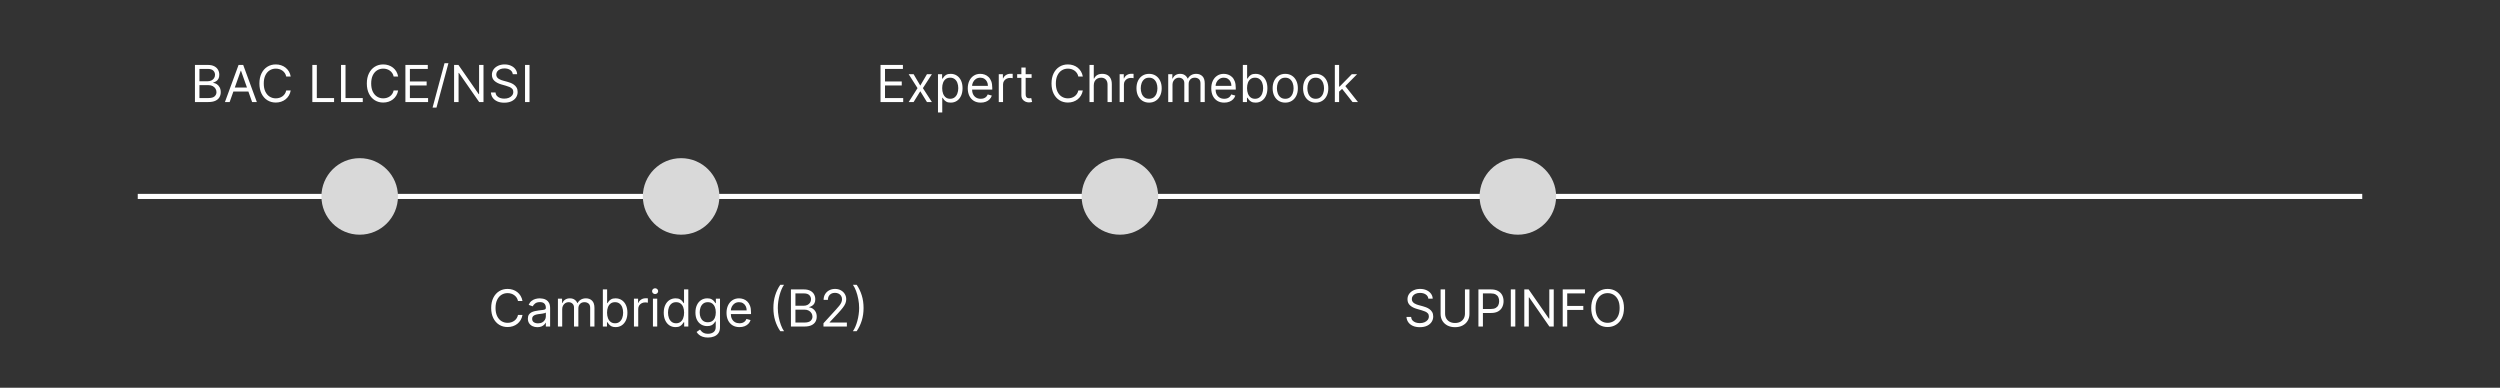 <svg width="490" height="76" viewBox="0 0 490 76" fill="none" xmlns="http://www.w3.org/2000/svg">
<rect x="0" y="0" width="490" height="76" fill="#333333" stroke="none"/>
<line x1="27" y1="38.5" x2="463" y2="38.5" stroke="white"/>
<circle cx="133.5" cy="38.5" r="7.5" fill="#D9D9D9"/>
<circle cx="297.5" cy="38.5" r="7.5" fill="#D9D9D9"/>
<circle cx="70.5" cy="38.5" r="7.5" fill="#D9D9D9"/>
<circle cx="219.5" cy="38.5" r="7.5" fill="#D9D9D9"/>
<path d="M279.959 58.545C279.916 58.186 279.743 57.906 279.44 57.707C279.137 57.508 278.765 57.409 278.325 57.409C278.003 57.409 277.721 57.461 277.48 57.565C277.241 57.669 277.054 57.813 276.919 57.995C276.786 58.177 276.72 58.385 276.72 58.617C276.72 58.811 276.766 58.977 276.858 59.117C276.953 59.255 277.074 59.369 277.221 59.462C277.367 59.552 277.521 59.626 277.682 59.685C277.843 59.742 277.991 59.788 278.126 59.824L278.865 60.023C279.054 60.072 279.265 60.141 279.497 60.229C279.731 60.316 279.955 60.436 280.168 60.587C280.383 60.736 280.561 60.928 280.701 61.163C280.84 61.397 280.91 61.685 280.91 62.026C280.91 62.419 280.807 62.774 280.601 63.091C280.398 63.408 280.099 63.66 279.706 63.847C279.316 64.034 278.841 64.128 278.282 64.128C277.762 64.128 277.311 64.044 276.929 63.876C276.551 63.708 276.252 63.473 276.035 63.173C275.819 62.872 275.697 62.523 275.669 62.125H276.578C276.602 62.4 276.694 62.627 276.855 62.807C277.018 62.984 277.224 63.117 277.473 63.205C277.724 63.29 277.994 63.332 278.282 63.332C278.619 63.332 278.92 63.278 279.188 63.169C279.455 63.058 279.667 62.904 279.824 62.707C279.98 62.508 280.058 62.276 280.058 62.011C280.058 61.77 279.991 61.573 279.856 61.422C279.721 61.27 279.543 61.147 279.323 61.053C279.103 60.958 278.865 60.875 278.609 60.804L277.714 60.548C277.146 60.385 276.696 60.152 276.365 59.849C276.033 59.546 275.868 59.149 275.868 58.659C275.868 58.252 275.978 57.897 276.198 57.594C276.42 57.288 276.719 57.052 277.093 56.883C277.469 56.713 277.889 56.628 278.353 56.628C278.822 56.628 279.239 56.712 279.603 56.88C279.968 57.046 280.257 57.273 280.47 57.562C280.685 57.851 280.799 58.178 280.811 58.545H279.959ZM287.131 56.727H288.012V61.543C288.012 62.04 287.894 62.484 287.66 62.874C287.428 63.263 287.1 63.569 286.676 63.794C286.253 64.017 285.755 64.128 285.185 64.128C284.614 64.128 284.117 64.017 283.693 63.794C283.27 63.569 282.941 63.263 282.706 62.874C282.474 62.484 282.358 62.04 282.358 61.543V56.727H283.239V61.472C283.239 61.827 283.317 62.143 283.473 62.42C283.63 62.694 283.852 62.911 284.141 63.07C284.432 63.226 284.78 63.304 285.185 63.304C285.59 63.304 285.938 63.226 286.229 63.07C286.52 62.911 286.743 62.694 286.897 62.42C287.053 62.143 287.131 61.827 287.131 61.472V56.727ZM289.77 64V56.727H292.228C292.798 56.727 293.265 56.83 293.627 57.036C293.991 57.24 294.261 57.516 294.437 57.864C294.612 58.212 294.699 58.6 294.699 59.028C294.699 59.457 294.612 59.846 294.437 60.197C294.264 60.547 293.996 60.827 293.634 61.035C293.272 61.241 292.808 61.344 292.242 61.344H290.481V60.562H292.214C292.604 60.562 292.918 60.495 293.155 60.36C293.391 60.225 293.563 60.043 293.669 59.813C293.778 59.581 293.833 59.32 293.833 59.028C293.833 58.737 293.778 58.477 293.669 58.247C293.563 58.017 293.39 57.838 293.151 57.707C292.912 57.575 292.595 57.508 292.199 57.508H290.651V64H289.77ZM296.999 56.727V64H296.118V56.727H296.999ZM304.532 56.727V64H303.679L299.716 58.29H299.645V64H298.764V56.727H299.617L303.594 62.452H303.665V56.727H304.532ZM306.294 64V56.727H310.655V57.508H307.174V59.966H310.328V60.747H307.174V64H306.294ZM318.299 60.364C318.299 61.131 318.161 61.794 317.884 62.352C317.607 62.911 317.227 63.342 316.744 63.645C316.261 63.948 315.709 64.099 315.089 64.099C314.469 64.099 313.917 63.948 313.434 63.645C312.951 63.342 312.571 62.911 312.294 62.352C312.017 61.794 311.879 61.131 311.879 60.364C311.879 59.597 312.017 58.934 312.294 58.375C312.571 57.816 312.951 57.385 313.434 57.082C313.917 56.779 314.469 56.628 315.089 56.628C315.709 56.628 316.261 56.779 316.744 57.082C317.227 57.385 317.607 57.816 317.884 58.375C318.161 58.934 318.299 59.597 318.299 60.364ZM317.447 60.364C317.447 59.734 317.342 59.202 317.131 58.769C316.923 58.336 316.64 58.008 316.282 57.785C315.927 57.563 315.529 57.452 315.089 57.452C314.649 57.452 314.25 57.563 313.892 57.785C313.537 58.008 313.254 58.336 313.044 58.769C312.835 59.202 312.731 59.734 312.731 60.364C312.731 60.993 312.835 61.525 313.044 61.958C313.254 62.391 313.537 62.719 313.892 62.942C314.25 63.164 314.649 63.276 315.089 63.276C315.529 63.276 315.927 63.164 316.282 62.942C316.64 62.719 316.923 62.391 317.131 61.958C317.342 61.525 317.447 60.993 317.447 60.364Z" fill="white"/>
<path d="M102.409 59H101.528C101.476 58.747 101.385 58.524 101.255 58.332C101.127 58.141 100.971 57.98 100.786 57.849C100.604 57.717 100.401 57.617 100.179 57.551C99.956 57.485 99.724 57.452 99.483 57.452C99.042 57.452 98.643 57.563 98.286 57.785C97.931 58.008 97.648 58.336 97.437 58.769C97.229 59.202 97.125 59.734 97.125 60.364C97.125 60.993 97.229 61.525 97.437 61.958C97.648 62.391 97.931 62.719 98.286 62.942C98.643 63.164 99.042 63.276 99.483 63.276C99.724 63.276 99.956 63.242 100.179 63.176C100.401 63.11 100.604 63.012 100.786 62.881C100.971 62.749 101.127 62.587 101.255 62.395C101.385 62.201 101.476 61.978 101.528 61.727H102.409C102.342 62.099 102.222 62.432 102.047 62.725C101.871 63.019 101.654 63.269 101.393 63.474C101.133 63.678 100.84 63.833 100.516 63.94C100.194 64.046 99.85 64.099 99.483 64.099C98.862 64.099 98.311 63.948 97.828 63.645C97.345 63.342 96.965 62.911 96.688 62.352C96.411 61.794 96.272 61.131 96.272 60.364C96.272 59.597 96.411 58.934 96.688 58.375C96.965 57.816 97.345 57.385 97.828 57.082C98.311 56.779 98.862 56.628 99.483 56.628C99.85 56.628 100.194 56.681 100.516 56.788C100.84 56.894 101.133 57.05 101.393 57.256C101.654 57.46 101.871 57.709 102.047 58.002C102.222 58.293 102.342 58.626 102.409 59ZM105.323 64.128C104.978 64.128 104.664 64.063 104.382 63.932C104.101 63.8 103.877 63.609 103.711 63.361C103.545 63.11 103.463 62.807 103.463 62.452C103.463 62.139 103.524 61.886 103.647 61.692C103.77 61.495 103.935 61.341 104.141 61.23C104.347 61.119 104.574 61.036 104.823 60.981C105.074 60.925 105.326 60.88 105.579 60.847C105.91 60.804 106.179 60.772 106.385 60.751C106.593 60.727 106.745 60.688 106.84 60.633C106.937 60.579 106.985 60.484 106.985 60.349V60.321C106.985 59.971 106.889 59.698 106.698 59.504C106.508 59.31 106.221 59.213 105.835 59.213C105.435 59.213 105.121 59.301 104.894 59.476C104.666 59.651 104.507 59.838 104.414 60.037L103.619 59.753C103.761 59.421 103.95 59.163 104.187 58.979C104.426 58.792 104.686 58.661 104.968 58.588C105.252 58.512 105.532 58.474 105.806 58.474C105.981 58.474 106.183 58.496 106.41 58.538C106.64 58.579 106.861 58.663 107.074 58.791C107.289 58.918 107.468 59.111 107.61 59.369C107.752 59.627 107.823 59.973 107.823 60.406V64H106.985V63.261H106.943C106.886 63.38 106.791 63.506 106.659 63.641C106.526 63.776 106.35 63.891 106.129 63.986C105.909 64.081 105.641 64.128 105.323 64.128ZM105.451 63.375C105.783 63.375 106.062 63.31 106.289 63.18C106.519 63.05 106.692 62.881 106.808 62.675C106.926 62.469 106.985 62.253 106.985 62.026V61.258C106.95 61.301 106.872 61.34 106.751 61.376C106.633 61.409 106.495 61.438 106.339 61.465C106.185 61.488 106.035 61.51 105.888 61.528C105.744 61.545 105.626 61.559 105.536 61.571C105.319 61.599 105.115 61.646 104.926 61.709C104.739 61.771 104.587 61.865 104.471 61.99C104.357 62.113 104.301 62.281 104.301 62.494C104.301 62.785 104.408 63.006 104.624 63.155C104.842 63.302 105.117 63.375 105.451 63.375ZM109.353 64V58.545H110.163V59.398H110.234C110.347 59.106 110.531 58.88 110.784 58.719C111.037 58.556 111.342 58.474 111.697 58.474C112.057 58.474 112.356 58.556 112.595 58.719C112.837 58.88 113.025 59.106 113.16 59.398H113.217C113.356 59.116 113.566 58.892 113.845 58.727C114.125 58.559 114.46 58.474 114.85 58.474C115.338 58.474 115.737 58.627 116.047 58.932C116.357 59.236 116.512 59.708 116.512 60.349V64H115.674V60.349C115.674 59.947 115.564 59.659 115.344 59.486C115.124 59.314 114.864 59.227 114.566 59.227C114.183 59.227 113.885 59.343 113.675 59.575C113.464 59.805 113.359 60.096 113.359 60.449V64H112.506V60.264C112.506 59.954 112.406 59.704 112.205 59.515C112.003 59.323 111.744 59.227 111.427 59.227C111.209 59.227 111.005 59.285 110.816 59.401C110.629 59.517 110.478 59.678 110.362 59.884C110.248 60.088 110.191 60.323 110.191 60.591V64H109.353ZM118.158 64V56.727H118.996V59.412H119.067C119.129 59.317 119.214 59.197 119.323 59.05C119.434 58.901 119.593 58.768 119.799 58.652C120.007 58.534 120.289 58.474 120.644 58.474C121.103 58.474 121.508 58.589 121.858 58.819C122.209 59.048 122.482 59.374 122.679 59.795C122.875 60.217 122.973 60.714 122.973 61.287C122.973 61.865 122.875 62.365 122.679 62.789C122.482 63.211 122.21 63.537 121.862 63.769C121.514 63.999 121.113 64.114 120.658 64.114C120.308 64.114 120.027 64.056 119.816 63.94C119.606 63.821 119.444 63.688 119.33 63.538C119.216 63.387 119.129 63.261 119.067 63.162H118.968V64H118.158ZM118.982 61.273C118.982 61.685 119.042 62.048 119.163 62.363C119.284 62.675 119.46 62.92 119.692 63.098C119.924 63.273 120.208 63.361 120.544 63.361C120.895 63.361 121.187 63.269 121.422 63.084C121.658 62.897 121.836 62.646 121.954 62.331C122.075 62.014 122.135 61.661 122.135 61.273C122.135 60.889 122.076 60.544 121.958 60.236C121.842 59.926 121.665 59.681 121.429 59.501C121.194 59.318 120.9 59.227 120.544 59.227C120.203 59.227 119.917 59.314 119.685 59.486C119.453 59.657 119.278 59.896 119.159 60.204C119.041 60.509 118.982 60.865 118.982 61.273ZM124.255 64V58.545H125.065V59.369H125.122C125.221 59.099 125.401 58.88 125.662 58.712C125.922 58.544 126.216 58.46 126.542 58.46C126.604 58.46 126.681 58.461 126.773 58.464C126.865 58.466 126.935 58.47 126.983 58.474V59.327C126.954 59.32 126.889 59.309 126.787 59.295C126.688 59.278 126.583 59.27 126.471 59.27C126.206 59.27 125.969 59.325 125.761 59.437C125.555 59.546 125.392 59.697 125.271 59.891C125.153 60.083 125.093 60.302 125.093 60.548V64H124.255ZM127.976 64V58.545H128.814V64H127.976ZM128.402 57.636C128.239 57.636 128.098 57.581 127.98 57.469C127.864 57.358 127.806 57.224 127.806 57.068C127.806 56.912 127.864 56.778 127.98 56.667C128.098 56.556 128.239 56.5 128.402 56.5C128.566 56.5 128.705 56.556 128.821 56.667C128.94 56.778 128.999 56.912 128.999 57.068C128.999 57.224 128.94 57.358 128.821 57.469C128.705 57.581 128.566 57.636 128.402 57.636ZM132.409 64.114C131.954 64.114 131.553 63.999 131.205 63.769C130.857 63.537 130.585 63.211 130.388 62.789C130.192 62.365 130.093 61.865 130.093 61.287C130.093 60.714 130.192 60.217 130.388 59.795C130.585 59.374 130.858 59.048 131.208 58.819C131.559 58.589 131.964 58.474 132.423 58.474C132.778 58.474 133.059 58.534 133.265 58.652C133.473 58.768 133.632 58.901 133.74 59.05C133.852 59.197 133.938 59.317 134 59.412H134.071V56.727H134.909V64H134.099V63.162H134C133.938 63.261 133.85 63.387 133.737 63.538C133.623 63.688 133.461 63.821 133.25 63.94C133.04 64.056 132.759 64.114 132.409 64.114ZM132.522 63.361C132.859 63.361 133.143 63.273 133.375 63.098C133.607 62.92 133.783 62.675 133.904 62.363C134.025 62.048 134.085 61.685 134.085 61.273C134.085 60.865 134.026 60.509 133.907 60.204C133.789 59.896 133.614 59.657 133.382 59.486C133.15 59.314 132.863 59.227 132.522 59.227C132.167 59.227 131.871 59.318 131.635 59.501C131.4 59.681 131.224 59.926 131.105 60.236C130.989 60.544 130.931 60.889 130.931 61.273C130.931 61.661 130.991 62.014 131.109 62.331C131.23 62.646 131.407 62.897 131.642 63.084C131.878 63.269 132.172 63.361 132.522 63.361ZM138.762 66.159C138.357 66.159 138.009 66.107 137.718 66.003C137.426 65.901 137.184 65.766 136.99 65.598C136.798 65.432 136.645 65.255 136.532 65.065L137.199 64.597C137.275 64.696 137.371 64.81 137.487 64.938C137.603 65.068 137.761 65.18 137.963 65.275C138.166 65.372 138.433 65.421 138.762 65.421C139.202 65.421 139.565 65.314 139.852 65.101C140.138 64.888 140.282 64.554 140.282 64.099V62.992H140.211C140.149 63.091 140.061 63.214 139.948 63.361C139.837 63.505 139.676 63.634 139.465 63.748C139.257 63.859 138.975 63.915 138.62 63.915C138.179 63.915 137.784 63.811 137.434 63.602C137.086 63.394 136.81 63.091 136.606 62.693C136.405 62.295 136.304 61.812 136.304 61.244C136.304 60.686 136.403 60.199 136.599 59.785C136.796 59.368 137.069 59.046 137.419 58.819C137.77 58.589 138.175 58.474 138.634 58.474C138.989 58.474 139.271 58.534 139.479 58.652C139.69 58.768 139.851 58.901 139.962 59.05C140.076 59.197 140.163 59.317 140.225 59.412H140.31V58.545H141.12V64.156C141.12 64.625 141.013 65.006 140.8 65.3C140.589 65.596 140.305 65.812 139.948 65.95C139.593 66.089 139.197 66.159 138.762 66.159ZM138.733 63.162C139.069 63.162 139.354 63.085 139.586 62.931C139.818 62.777 139.994 62.556 140.115 62.267C140.235 61.978 140.296 61.633 140.296 61.23C140.296 60.837 140.237 60.49 140.118 60.19C140 59.889 139.825 59.653 139.593 59.483C139.361 59.312 139.074 59.227 138.733 59.227C138.378 59.227 138.082 59.317 137.846 59.497C137.611 59.677 137.435 59.919 137.316 60.222C137.2 60.525 137.142 60.861 137.142 61.23C137.142 61.609 137.202 61.944 137.32 62.235C137.441 62.524 137.618 62.751 137.853 62.917C138.089 63.08 138.383 63.162 138.733 63.162ZM144.941 64.114C144.415 64.114 143.962 63.998 143.581 63.766C143.202 63.531 142.909 63.205 142.703 62.785C142.5 62.364 142.398 61.874 142.398 61.315C142.398 60.757 142.5 60.264 142.703 59.838C142.909 59.41 143.196 59.076 143.563 58.837C143.932 58.595 144.363 58.474 144.855 58.474C145.14 58.474 145.42 58.522 145.697 58.617C145.974 58.711 146.226 58.865 146.453 59.078C146.681 59.289 146.862 59.568 146.997 59.916C147.132 60.264 147.199 60.693 147.199 61.202V61.557H142.995V60.832H146.347C146.347 60.525 146.285 60.25 146.162 60.008C146.042 59.767 145.869 59.577 145.644 59.437C145.421 59.297 145.158 59.227 144.855 59.227C144.522 59.227 144.233 59.31 143.989 59.476C143.748 59.639 143.562 59.852 143.431 60.115C143.301 60.378 143.236 60.66 143.236 60.96V61.443C143.236 61.855 143.307 62.204 143.449 62.491C143.594 62.775 143.794 62.992 144.049 63.141C144.305 63.287 144.602 63.361 144.941 63.361C145.161 63.361 145.36 63.33 145.537 63.269C145.717 63.205 145.872 63.11 146.002 62.984C146.133 62.856 146.233 62.698 146.304 62.508L147.114 62.736C147.029 63.01 146.886 63.252 146.684 63.46C146.483 63.666 146.234 63.827 145.939 63.943C145.643 64.057 145.31 64.114 144.941 64.114ZM151.585 60.364C151.585 59.469 151.701 58.646 151.933 57.896C152.167 57.143 152.501 56.45 152.934 55.818H153.673C153.502 56.053 153.343 56.341 153.194 56.685C153.047 57.026 152.918 57.401 152.806 57.81C152.695 58.218 152.608 58.639 152.544 59.075C152.482 59.51 152.451 59.94 152.451 60.364C152.451 60.927 152.506 61.499 152.615 62.079C152.724 62.659 152.87 63.197 153.055 63.695C153.24 64.192 153.446 64.597 153.673 64.909H152.934C152.501 64.277 152.167 63.586 151.933 62.835C151.701 62.082 151.585 61.258 151.585 60.364ZM155.023 64V56.727H157.566C158.073 56.727 158.49 56.815 158.819 56.99C159.148 57.163 159.394 57.396 159.555 57.69C159.715 57.981 159.796 58.304 159.796 58.659C159.796 58.972 159.74 59.23 159.629 59.433C159.52 59.637 159.376 59.798 159.196 59.916C159.018 60.035 158.825 60.122 158.617 60.179V60.25C158.84 60.264 159.063 60.342 159.288 60.484C159.513 60.626 159.701 60.83 159.853 61.095C160.004 61.36 160.08 61.685 160.08 62.068C160.08 62.433 159.997 62.761 159.831 63.052C159.666 63.343 159.404 63.574 159.047 63.744C158.689 63.915 158.224 64 157.651 64H155.023ZM155.904 63.219H157.651C158.226 63.219 158.635 63.108 158.876 62.885C159.12 62.66 159.242 62.388 159.242 62.068C159.242 61.822 159.179 61.595 159.054 61.386C158.928 61.176 158.75 61.008 158.518 60.882C158.286 60.754 158.011 60.69 157.694 60.69H155.904V63.219ZM155.904 59.923H157.537C157.803 59.923 158.042 59.871 158.255 59.767C158.47 59.663 158.641 59.516 158.766 59.327C158.894 59.137 158.958 58.915 158.958 58.659C158.958 58.34 158.847 58.068 158.624 57.846C158.402 57.621 158.049 57.508 157.566 57.508H155.904V59.923ZM161.399 64V63.361L163.8 60.733C164.082 60.425 164.314 60.158 164.496 59.93C164.678 59.701 164.813 59.485 164.901 59.284C164.991 59.081 165.036 58.867 165.036 58.645C165.036 58.389 164.974 58.168 164.851 57.981C164.73 57.794 164.565 57.649 164.354 57.548C164.143 57.446 163.906 57.395 163.644 57.395C163.364 57.395 163.12 57.453 162.912 57.569C162.706 57.682 162.546 57.842 162.433 58.048C162.321 58.254 162.266 58.496 162.266 58.773H161.428C161.428 58.347 161.526 57.972 161.722 57.651C161.919 57.329 162.186 57.078 162.525 56.898C162.866 56.718 163.248 56.628 163.672 56.628C164.098 56.628 164.476 56.718 164.805 56.898C165.134 57.078 165.392 57.32 165.579 57.626C165.766 57.931 165.86 58.271 165.86 58.645C165.86 58.912 165.811 59.174 165.714 59.43C165.619 59.683 165.454 59.966 165.217 60.278C164.982 60.589 164.657 60.967 164.24 61.415L162.607 63.162V63.219H165.987V64H161.399ZM169.258 60.364C169.258 61.258 169.141 62.082 168.906 62.835C168.674 63.586 168.342 64.277 167.909 64.909H167.17C167.34 64.675 167.499 64.386 167.646 64.043C167.795 63.702 167.925 63.328 168.036 62.92C168.148 62.511 168.234 62.088 168.296 61.653C168.36 61.215 168.392 60.785 168.392 60.364C168.392 59.8 168.337 59.228 168.228 58.648C168.119 58.068 167.972 57.53 167.788 57.033C167.603 56.535 167.397 56.131 167.17 55.818H167.909C168.342 56.45 168.674 57.143 168.906 57.896C169.141 58.646 169.258 59.469 169.258 60.364Z" fill="white"/>
<path d="M172.581 20V12.727H176.97V13.508H173.462V15.966H176.743V16.747H173.462V19.219H177.027V20H172.581ZM179.069 14.546L180.376 16.776L181.682 14.546H182.648L180.887 17.273L182.648 20H181.682L180.376 17.884L179.069 20H178.103L179.836 17.273L178.103 14.546H179.069ZM183.844 22.046V14.546H184.654V15.412H184.753C184.815 15.317 184.9 15.197 185.009 15.05C185.12 14.901 185.279 14.768 185.485 14.652C185.693 14.534 185.975 14.474 186.33 14.474C186.789 14.474 187.194 14.589 187.544 14.819C187.895 15.049 188.168 15.374 188.365 15.796C188.561 16.217 188.66 16.714 188.66 17.287C188.66 17.865 188.561 18.365 188.365 18.789C188.168 19.21 187.896 19.537 187.548 19.769C187.2 19.999 186.799 20.114 186.344 20.114C185.994 20.114 185.713 20.056 185.503 19.94C185.292 19.821 185.13 19.688 185.016 19.538C184.902 19.387 184.815 19.261 184.753 19.162H184.682V22.046H183.844ZM184.668 17.273C184.668 17.685 184.728 18.048 184.849 18.363C184.97 18.675 185.146 18.921 185.378 19.098C185.61 19.273 185.894 19.361 186.231 19.361C186.581 19.361 186.873 19.268 187.108 19.084C187.344 18.897 187.522 18.646 187.64 18.331C187.761 18.014 187.821 17.661 187.821 17.273C187.821 16.889 187.762 16.544 187.644 16.236C187.528 15.926 187.352 15.681 187.115 15.501C186.88 15.318 186.586 15.227 186.231 15.227C185.89 15.227 185.603 15.314 185.371 15.486C185.139 15.657 184.964 15.896 184.846 16.204C184.727 16.509 184.668 16.866 184.668 17.273ZM192.225 20.114C191.699 20.114 191.246 19.998 190.865 19.766C190.486 19.531 190.194 19.204 189.988 18.785C189.784 18.364 189.682 17.874 189.682 17.315C189.682 16.757 189.784 16.264 189.988 15.838C190.194 15.41 190.48 15.076 190.847 14.837C191.216 14.595 191.647 14.474 192.14 14.474C192.424 14.474 192.704 14.522 192.981 14.617C193.258 14.711 193.51 14.865 193.738 15.078C193.965 15.289 194.146 15.568 194.281 15.916C194.416 16.264 194.483 16.693 194.483 17.202V17.557H190.279V16.832H193.631C193.631 16.525 193.57 16.25 193.446 16.009C193.326 15.767 193.153 15.576 192.928 15.437C192.705 15.297 192.443 15.227 192.14 15.227C191.806 15.227 191.517 15.31 191.273 15.476C191.032 15.639 190.846 15.852 190.716 16.115C190.585 16.378 190.52 16.66 190.52 16.96V17.443C190.52 17.855 190.591 18.204 190.733 18.491C190.878 18.775 191.078 18.991 191.334 19.141C191.589 19.287 191.886 19.361 192.225 19.361C192.445 19.361 192.644 19.33 192.821 19.268C193.001 19.204 193.156 19.11 193.287 18.984C193.417 18.857 193.517 18.698 193.589 18.509L194.398 18.736C194.313 19.01 194.17 19.252 193.968 19.46C193.767 19.666 193.519 19.827 193.223 19.943C192.927 20.057 192.594 20.114 192.225 20.114ZM195.758 20V14.546H196.568V15.369H196.625C196.724 15.099 196.904 14.88 197.165 14.712C197.425 14.544 197.718 14.46 198.045 14.46C198.107 14.46 198.184 14.461 198.276 14.464C198.368 14.466 198.438 14.47 198.486 14.474V15.327C198.457 15.32 198.392 15.309 198.29 15.295C198.191 15.278 198.085 15.27 197.974 15.27C197.709 15.27 197.472 15.325 197.264 15.437C197.058 15.546 196.895 15.697 196.774 15.891C196.656 16.083 196.596 16.302 196.596 16.548V20H195.758ZM202.193 14.546V15.256H199.366V14.546H202.193ZM200.19 13.239H201.028V18.438C201.028 18.674 201.062 18.852 201.131 18.97C201.202 19.086 201.292 19.164 201.401 19.204C201.512 19.242 201.629 19.261 201.753 19.261C201.845 19.261 201.921 19.257 201.98 19.247C202.039 19.235 202.086 19.226 202.122 19.219L202.292 19.972C202.236 19.993 202.156 20.014 202.054 20.035C201.953 20.059 201.824 20.071 201.667 20.071C201.431 20.071 201.199 20.02 200.971 19.918C200.746 19.817 200.559 19.662 200.41 19.453C200.263 19.245 200.19 18.982 200.19 18.665V13.239ZM212.232 15H211.351C211.299 14.747 211.208 14.524 211.078 14.332C210.95 14.141 210.794 13.98 210.609 13.849C210.427 13.717 210.224 13.617 210.002 13.551C209.779 13.485 209.547 13.452 209.306 13.452C208.866 13.452 208.467 13.563 208.109 13.786C207.754 14.008 207.471 14.336 207.26 14.769C207.052 15.202 206.948 15.734 206.948 16.364C206.948 16.993 207.052 17.525 207.26 17.958C207.471 18.391 207.754 18.719 208.109 18.942C208.467 19.164 208.866 19.276 209.306 19.276C209.547 19.276 209.779 19.242 210.002 19.176C210.224 19.11 210.427 19.012 210.609 18.881C210.794 18.749 210.95 18.587 211.078 18.395C211.208 18.201 211.299 17.978 211.351 17.727H212.232C212.166 18.099 212.045 18.432 211.87 18.725C211.695 19.019 211.477 19.268 211.216 19.474C210.956 19.678 210.664 19.833 210.339 19.94C210.017 20.046 209.673 20.099 209.306 20.099C208.686 20.099 208.134 19.948 207.651 19.645C207.168 19.342 206.788 18.911 206.511 18.352C206.234 17.794 206.096 17.131 206.096 16.364C206.096 15.597 206.234 14.934 206.511 14.375C206.788 13.816 207.168 13.385 207.651 13.082C208.134 12.779 208.686 12.628 209.306 12.628C209.673 12.628 210.017 12.681 210.339 12.788C210.664 12.894 210.956 13.05 211.216 13.256C211.477 13.46 211.695 13.709 211.87 14.002C212.045 14.293 212.166 14.626 212.232 15ZM214.38 16.719V20H213.541V12.727H214.38V15.398H214.451C214.578 15.116 214.77 14.892 215.026 14.727C215.284 14.559 215.627 14.474 216.056 14.474C216.427 14.474 216.753 14.549 217.032 14.698C217.312 14.845 217.528 15.071 217.682 15.376C217.838 15.68 217.916 16.065 217.916 16.534V20H217.078V16.591C217.078 16.158 216.966 15.823 216.741 15.586C216.518 15.347 216.21 15.227 215.814 15.227C215.54 15.227 215.293 15.285 215.076 15.401C214.86 15.517 214.69 15.687 214.564 15.909C214.441 16.132 214.38 16.401 214.38 16.719ZM219.45 20V14.546H220.259V15.369H220.316C220.416 15.099 220.595 14.88 220.856 14.712C221.116 14.544 221.41 14.46 221.737 14.46C221.798 14.46 221.875 14.461 221.967 14.464C222.06 14.466 222.13 14.47 222.177 14.474V15.327C222.149 15.32 222.083 15.309 221.982 15.295C221.882 15.278 221.777 15.27 221.666 15.27C221.4 15.27 221.164 15.325 220.955 15.437C220.749 15.546 220.586 15.697 220.465 15.891C220.347 16.083 220.288 16.302 220.288 16.548V20H219.45ZM225.22 20.114C224.728 20.114 224.296 19.996 223.924 19.762C223.555 19.528 223.266 19.2 223.058 18.778C222.852 18.357 222.749 17.865 222.749 17.301C222.749 16.733 222.852 16.237 223.058 15.813C223.266 15.389 223.555 15.06 223.924 14.826C224.296 14.592 224.728 14.474 225.22 14.474C225.713 14.474 226.144 14.592 226.513 14.826C226.885 15.06 227.173 15.389 227.379 15.813C227.588 16.237 227.692 16.733 227.692 17.301C227.692 17.865 227.588 18.357 227.379 18.778C227.173 19.2 226.885 19.528 226.513 19.762C226.144 19.996 225.713 20.114 225.22 20.114ZM225.22 19.361C225.594 19.361 225.902 19.265 226.144 19.073C226.385 18.881 226.564 18.629 226.68 18.317C226.796 18.004 226.854 17.666 226.854 17.301C226.854 16.937 226.796 16.597 226.68 16.282C226.564 15.967 226.385 15.713 226.144 15.518C225.902 15.324 225.594 15.227 225.22 15.227C224.846 15.227 224.538 15.324 224.297 15.518C224.055 15.713 223.877 15.967 223.761 16.282C223.645 16.597 223.587 16.937 223.587 17.301C223.587 17.666 223.645 18.004 223.761 18.317C223.877 18.629 224.055 18.881 224.297 19.073C224.538 19.265 224.846 19.361 225.22 19.361ZM228.971 20V14.546H229.781V15.398H229.852C229.965 15.107 230.149 14.88 230.402 14.72C230.656 14.556 230.96 14.474 231.315 14.474C231.675 14.474 231.974 14.556 232.213 14.72C232.455 14.88 232.643 15.107 232.778 15.398H232.835C232.974 15.116 233.184 14.892 233.463 14.727C233.743 14.559 234.078 14.474 234.468 14.474C234.956 14.474 235.355 14.627 235.665 14.932C235.975 15.236 236.13 15.708 236.13 16.349V20H235.292V16.349C235.292 15.947 235.182 15.659 234.962 15.486C234.742 15.314 234.483 15.227 234.184 15.227C233.801 15.227 233.504 15.343 233.293 15.575C233.082 15.805 232.977 16.096 232.977 16.449V20H232.125V16.264C232.125 15.954 232.024 15.704 231.823 15.515C231.621 15.323 231.362 15.227 231.045 15.227C230.827 15.227 230.624 15.285 230.434 15.401C230.247 15.517 230.096 15.678 229.98 15.884C229.866 16.088 229.809 16.323 229.809 16.591V20H228.971ZM239.949 20.114C239.424 20.114 238.971 19.998 238.589 19.766C238.211 19.531 237.918 19.204 237.712 18.785C237.509 18.364 237.407 17.874 237.407 17.315C237.407 16.757 237.509 16.264 237.712 15.838C237.918 15.41 238.205 15.076 238.572 14.837C238.941 14.595 239.372 14.474 239.864 14.474C240.148 14.474 240.429 14.522 240.706 14.617C240.983 14.711 241.235 14.865 241.462 15.078C241.69 15.289 241.871 15.568 242.006 15.916C242.141 16.264 242.208 16.693 242.208 17.202V17.557H238.003V16.832H241.356C241.356 16.525 241.294 16.25 241.171 16.009C241.05 15.767 240.878 15.576 240.653 15.437C240.43 15.297 240.167 15.227 239.864 15.227C239.53 15.227 239.242 15.31 238.998 15.476C238.756 15.639 238.57 15.852 238.44 16.115C238.31 16.378 238.245 16.66 238.245 16.96V17.443C238.245 17.855 238.316 18.204 238.458 18.491C238.602 18.775 238.802 18.991 239.058 19.141C239.314 19.287 239.611 19.361 239.949 19.361C240.17 19.361 240.369 19.33 240.546 19.268C240.726 19.204 240.881 19.11 241.011 18.984C241.141 18.857 241.242 18.698 241.313 18.509L242.123 18.736C242.038 19.01 241.894 19.252 241.693 19.46C241.492 19.666 241.243 19.827 240.947 19.943C240.651 20.057 240.319 20.114 239.949 20.114ZM243.597 20V12.727H244.435V15.412H244.506C244.567 15.317 244.652 15.197 244.761 15.05C244.873 14.901 245.031 14.768 245.237 14.652C245.445 14.534 245.727 14.474 246.082 14.474C246.542 14.474 246.946 14.589 247.297 14.819C247.647 15.049 247.921 15.374 248.117 15.796C248.314 16.217 248.412 16.714 248.412 17.287C248.412 17.865 248.314 18.365 248.117 18.789C247.921 19.21 247.648 19.537 247.3 19.769C246.952 19.999 246.551 20.114 246.097 20.114C245.746 20.114 245.466 20.056 245.255 19.94C245.044 19.821 244.882 19.688 244.768 19.538C244.655 19.387 244.567 19.261 244.506 19.162H244.406V20H243.597ZM244.42 17.273C244.42 17.685 244.481 18.048 244.601 18.363C244.722 18.675 244.899 18.921 245.131 19.098C245.363 19.273 245.647 19.361 245.983 19.361C246.333 19.361 246.626 19.268 246.86 19.084C247.097 18.897 247.274 18.646 247.393 18.331C247.513 18.014 247.574 17.661 247.574 17.273C247.574 16.889 247.515 16.544 247.396 16.236C247.28 15.926 247.104 15.681 246.867 15.501C246.633 15.318 246.338 15.227 245.983 15.227C245.642 15.227 245.355 15.314 245.123 15.486C244.891 15.657 244.716 15.896 244.598 16.204C244.48 16.509 244.42 16.866 244.42 17.273ZM251.91 20.114C251.417 20.114 250.985 19.996 250.614 19.762C250.244 19.528 249.955 19.2 249.747 18.778C249.541 18.357 249.438 17.865 249.438 17.301C249.438 16.733 249.541 16.237 249.747 15.813C249.955 15.389 250.244 15.06 250.614 14.826C250.985 14.592 251.417 14.474 251.91 14.474C252.402 14.474 252.833 14.592 253.202 14.826C253.574 15.06 253.863 15.389 254.069 15.813C254.277 16.237 254.381 16.733 254.381 17.301C254.381 17.865 254.277 18.357 254.069 18.778C253.863 19.2 253.574 19.528 253.202 19.762C252.833 19.996 252.402 20.114 251.91 20.114ZM251.91 19.361C252.284 19.361 252.592 19.265 252.833 19.073C253.074 18.881 253.253 18.629 253.369 18.317C253.485 18.004 253.543 17.666 253.543 17.301C253.543 16.937 253.485 16.597 253.369 16.282C253.253 15.967 253.074 15.713 252.833 15.518C252.592 15.324 252.284 15.227 251.91 15.227C251.536 15.227 251.228 15.324 250.986 15.518C250.745 15.713 250.566 15.967 250.45 16.282C250.334 16.597 250.276 16.937 250.276 17.301C250.276 17.666 250.334 18.004 250.45 18.317C250.566 18.629 250.745 18.881 250.986 19.073C251.228 19.265 251.536 19.361 251.91 19.361ZM257.877 20.114C257.384 20.114 256.952 19.996 256.58 19.762C256.211 19.528 255.922 19.2 255.714 18.778C255.508 18.357 255.405 17.865 255.405 17.301C255.405 16.733 255.508 16.237 255.714 15.813C255.922 15.389 256.211 15.06 256.58 14.826C256.952 14.592 257.384 14.474 257.877 14.474C258.369 14.474 258.8 14.592 259.169 14.826C259.541 15.06 259.83 15.389 260.036 15.813C260.244 16.237 260.348 16.733 260.348 17.301C260.348 17.865 260.244 18.357 260.036 18.778C259.83 19.2 259.541 19.528 259.169 19.762C258.8 19.996 258.369 20.114 257.877 20.114ZM257.877 19.361C258.251 19.361 258.558 19.265 258.8 19.073C259.041 18.881 259.22 18.629 259.336 18.317C259.452 18.004 259.51 17.666 259.51 17.301C259.51 16.937 259.452 16.597 259.336 16.282C259.22 15.967 259.041 15.713 258.8 15.518C258.558 15.324 258.251 15.227 257.877 15.227C257.502 15.227 257.195 15.324 256.953 15.518C256.712 15.713 256.533 15.967 256.417 16.282C256.301 16.597 256.243 16.937 256.243 17.301C256.243 17.666 256.301 18.004 256.417 18.317C256.533 18.629 256.712 18.881 256.953 19.073C257.195 19.265 257.502 19.361 257.877 19.361ZM262.409 18.011L262.394 16.974H262.565L264.951 14.546H265.988L263.446 17.116H263.375L262.409 18.011ZM261.627 20V12.727H262.465V20H261.627ZM265.093 20L262.963 17.301L263.559 16.719L266.159 20H265.093Z" fill="white"/>
<path d="M38.209 20V12.727H40.751C41.258 12.727 41.676 12.815 42.005 12.99C42.334 13.163 42.579 13.396 42.74 13.69C42.901 13.981 42.981 14.304 42.981 14.659C42.981 14.972 42.926 15.23 42.815 15.433C42.706 15.637 42.561 15.798 42.381 15.916C42.204 16.035 42.011 16.122 41.803 16.179V16.25C42.025 16.264 42.249 16.342 42.474 16.484C42.699 16.626 42.887 16.83 43.038 17.095C43.19 17.36 43.266 17.685 43.266 18.068C43.266 18.433 43.183 18.761 43.017 19.052C42.851 19.343 42.59 19.574 42.232 19.744C41.875 19.915 41.41 20 40.837 20H38.209ZM39.09 19.219H40.837C41.412 19.219 41.82 19.108 42.062 18.885C42.306 18.66 42.428 18.388 42.428 18.068C42.428 17.822 42.365 17.595 42.239 17.386C42.114 17.176 41.935 17.008 41.703 16.882C41.471 16.754 41.197 16.69 40.879 16.69H39.09V19.219ZM39.09 15.923H40.723C40.988 15.923 41.227 15.871 41.44 15.767C41.656 15.663 41.826 15.516 41.952 15.327C42.08 15.137 42.144 14.915 42.144 14.659C42.144 14.339 42.032 14.068 41.81 13.846C41.587 13.621 41.234 13.508 40.751 13.508H39.09V15.923ZM45.011 20H44.088L46.758 12.727H47.667L50.338 20H49.414L47.241 13.878H47.184L45.011 20ZM45.352 17.159H49.074V17.94H45.352V17.159ZM56.981 15H56.1C56.048 14.747 55.957 14.524 55.827 14.332C55.699 14.141 55.543 13.98 55.358 13.849C55.176 13.717 54.973 13.617 54.751 13.551C54.528 13.485 54.296 13.452 54.055 13.452C53.614 13.452 53.216 13.563 52.858 13.786C52.503 14.008 52.22 14.336 52.009 14.769C51.801 15.202 51.697 15.734 51.697 16.364C51.697 16.993 51.801 17.525 52.009 17.958C52.22 18.391 52.503 18.719 52.858 18.942C53.216 19.164 53.614 19.276 54.055 19.276C54.296 19.276 54.528 19.242 54.751 19.176C54.973 19.11 55.176 19.012 55.358 18.881C55.543 18.749 55.699 18.587 55.827 18.395C55.957 18.201 56.048 17.978 56.1 17.727H56.981C56.915 18.099 56.794 18.432 56.619 18.725C56.444 19.019 56.226 19.268 55.965 19.474C55.705 19.678 55.413 19.833 55.088 19.94C54.766 20.046 54.422 20.099 54.055 20.099C53.435 20.099 52.883 19.948 52.4 19.645C51.917 19.342 51.537 18.911 51.26 18.352C50.983 17.794 50.845 17.131 50.845 16.364C50.845 15.597 50.983 14.934 51.26 14.375C51.537 13.816 51.917 13.385 52.4 13.082C52.883 12.779 53.435 12.628 54.055 12.628C54.422 12.628 54.766 12.681 55.088 12.788C55.413 12.894 55.705 13.05 55.965 13.256C56.226 13.46 56.444 13.709 56.619 14.002C56.794 14.293 56.915 14.626 56.981 15ZM61.217 20V12.727H62.097V19.219H65.478V20H61.217ZM66.842 20V12.727H67.722V19.219H71.103V20H66.842ZM78.036 15H77.155C77.103 14.747 77.012 14.524 76.882 14.332C76.754 14.141 76.597 13.98 76.413 13.849C76.231 13.717 76.028 13.617 75.806 13.551C75.583 13.485 75.351 13.452 75.11 13.452C74.669 13.452 74.27 13.563 73.913 13.786C73.558 14.008 73.275 14.336 73.064 14.769C72.856 15.202 72.752 15.734 72.752 16.364C72.752 16.993 72.856 17.525 73.064 17.958C73.275 18.391 73.558 18.719 73.913 18.942C74.27 19.164 74.669 19.276 75.11 19.276C75.351 19.276 75.583 19.242 75.806 19.176C76.028 19.11 76.231 19.012 76.413 18.881C76.597 18.749 76.754 18.587 76.882 18.395C77.012 18.201 77.103 17.978 77.155 17.727H78.036C77.969 18.099 77.849 18.432 77.674 18.725C77.498 19.019 77.281 19.268 77.02 19.474C76.76 19.678 76.467 19.833 76.143 19.94C75.821 20.046 75.477 20.099 75.11 20.099C74.489 20.099 73.938 19.948 73.455 19.645C72.972 19.342 72.592 18.911 72.315 18.352C72.038 17.794 71.899 17.131 71.899 16.364C71.899 15.597 72.038 14.934 72.315 14.375C72.592 13.816 72.972 13.385 73.455 13.082C73.938 12.779 74.489 12.628 75.11 12.628C75.477 12.628 75.821 12.681 76.143 12.788C76.467 12.894 76.76 13.05 77.02 13.256C77.281 13.46 77.498 13.709 77.674 14.002C77.849 14.293 77.969 14.626 78.036 15ZM79.459 20V12.727H83.848V13.508H80.34V15.966H83.621V16.747H80.34V19.219H83.905V20H79.459ZM87.893 12.386L85.549 21.094H84.782L87.126 12.386H87.893ZM94.767 12.727V20H93.915L89.951 14.29H89.88V20H89V12.727H89.852L93.829 18.452H93.9V12.727H94.767ZM100.506 14.546C100.464 14.186 100.291 13.906 99.988 13.707C99.685 13.508 99.313 13.409 98.873 13.409C98.551 13.409 98.269 13.461 98.028 13.565C97.789 13.669 97.602 13.813 97.467 13.995C97.334 14.177 97.268 14.384 97.268 14.617C97.268 14.811 97.314 14.977 97.406 15.117C97.501 15.255 97.622 15.369 97.769 15.462C97.915 15.552 98.069 15.626 98.23 15.685C98.391 15.742 98.539 15.788 98.674 15.824L99.413 16.023C99.602 16.072 99.813 16.141 100.045 16.229C100.279 16.316 100.503 16.436 100.716 16.587C100.931 16.736 101.109 16.928 101.249 17.163C101.388 17.397 101.458 17.685 101.458 18.026C101.458 18.419 101.355 18.774 101.149 19.091C100.946 19.408 100.647 19.66 100.254 19.847C99.864 20.034 99.389 20.128 98.83 20.128C98.309 20.128 97.858 20.044 97.477 19.876C97.099 19.708 96.8 19.473 96.582 19.173C96.367 18.872 96.245 18.523 96.217 18.125H97.126C97.149 18.4 97.242 18.627 97.403 18.807C97.566 18.984 97.772 19.117 98.021 19.204C98.272 19.29 98.541 19.332 98.83 19.332C99.166 19.332 99.468 19.278 99.736 19.169C100.003 19.058 100.215 18.904 100.371 18.707C100.528 18.509 100.606 18.276 100.606 18.011C100.606 17.77 100.538 17.573 100.403 17.422C100.268 17.27 100.091 17.147 99.871 17.053C99.651 16.958 99.413 16.875 99.157 16.804L98.262 16.548C97.694 16.385 97.244 16.152 96.913 15.849C96.581 15.546 96.415 15.149 96.415 14.659C96.415 14.252 96.526 13.897 96.746 13.594C96.968 13.288 97.267 13.052 97.641 12.883C98.017 12.713 98.437 12.628 98.901 12.628C99.37 12.628 99.787 12.712 100.151 12.88C100.516 13.046 100.805 13.273 101.018 13.562C101.233 13.851 101.347 14.178 101.359 14.546H100.506ZM103.787 12.727V20H102.906V12.727H103.787Z" fill="white"/>
</svg>
